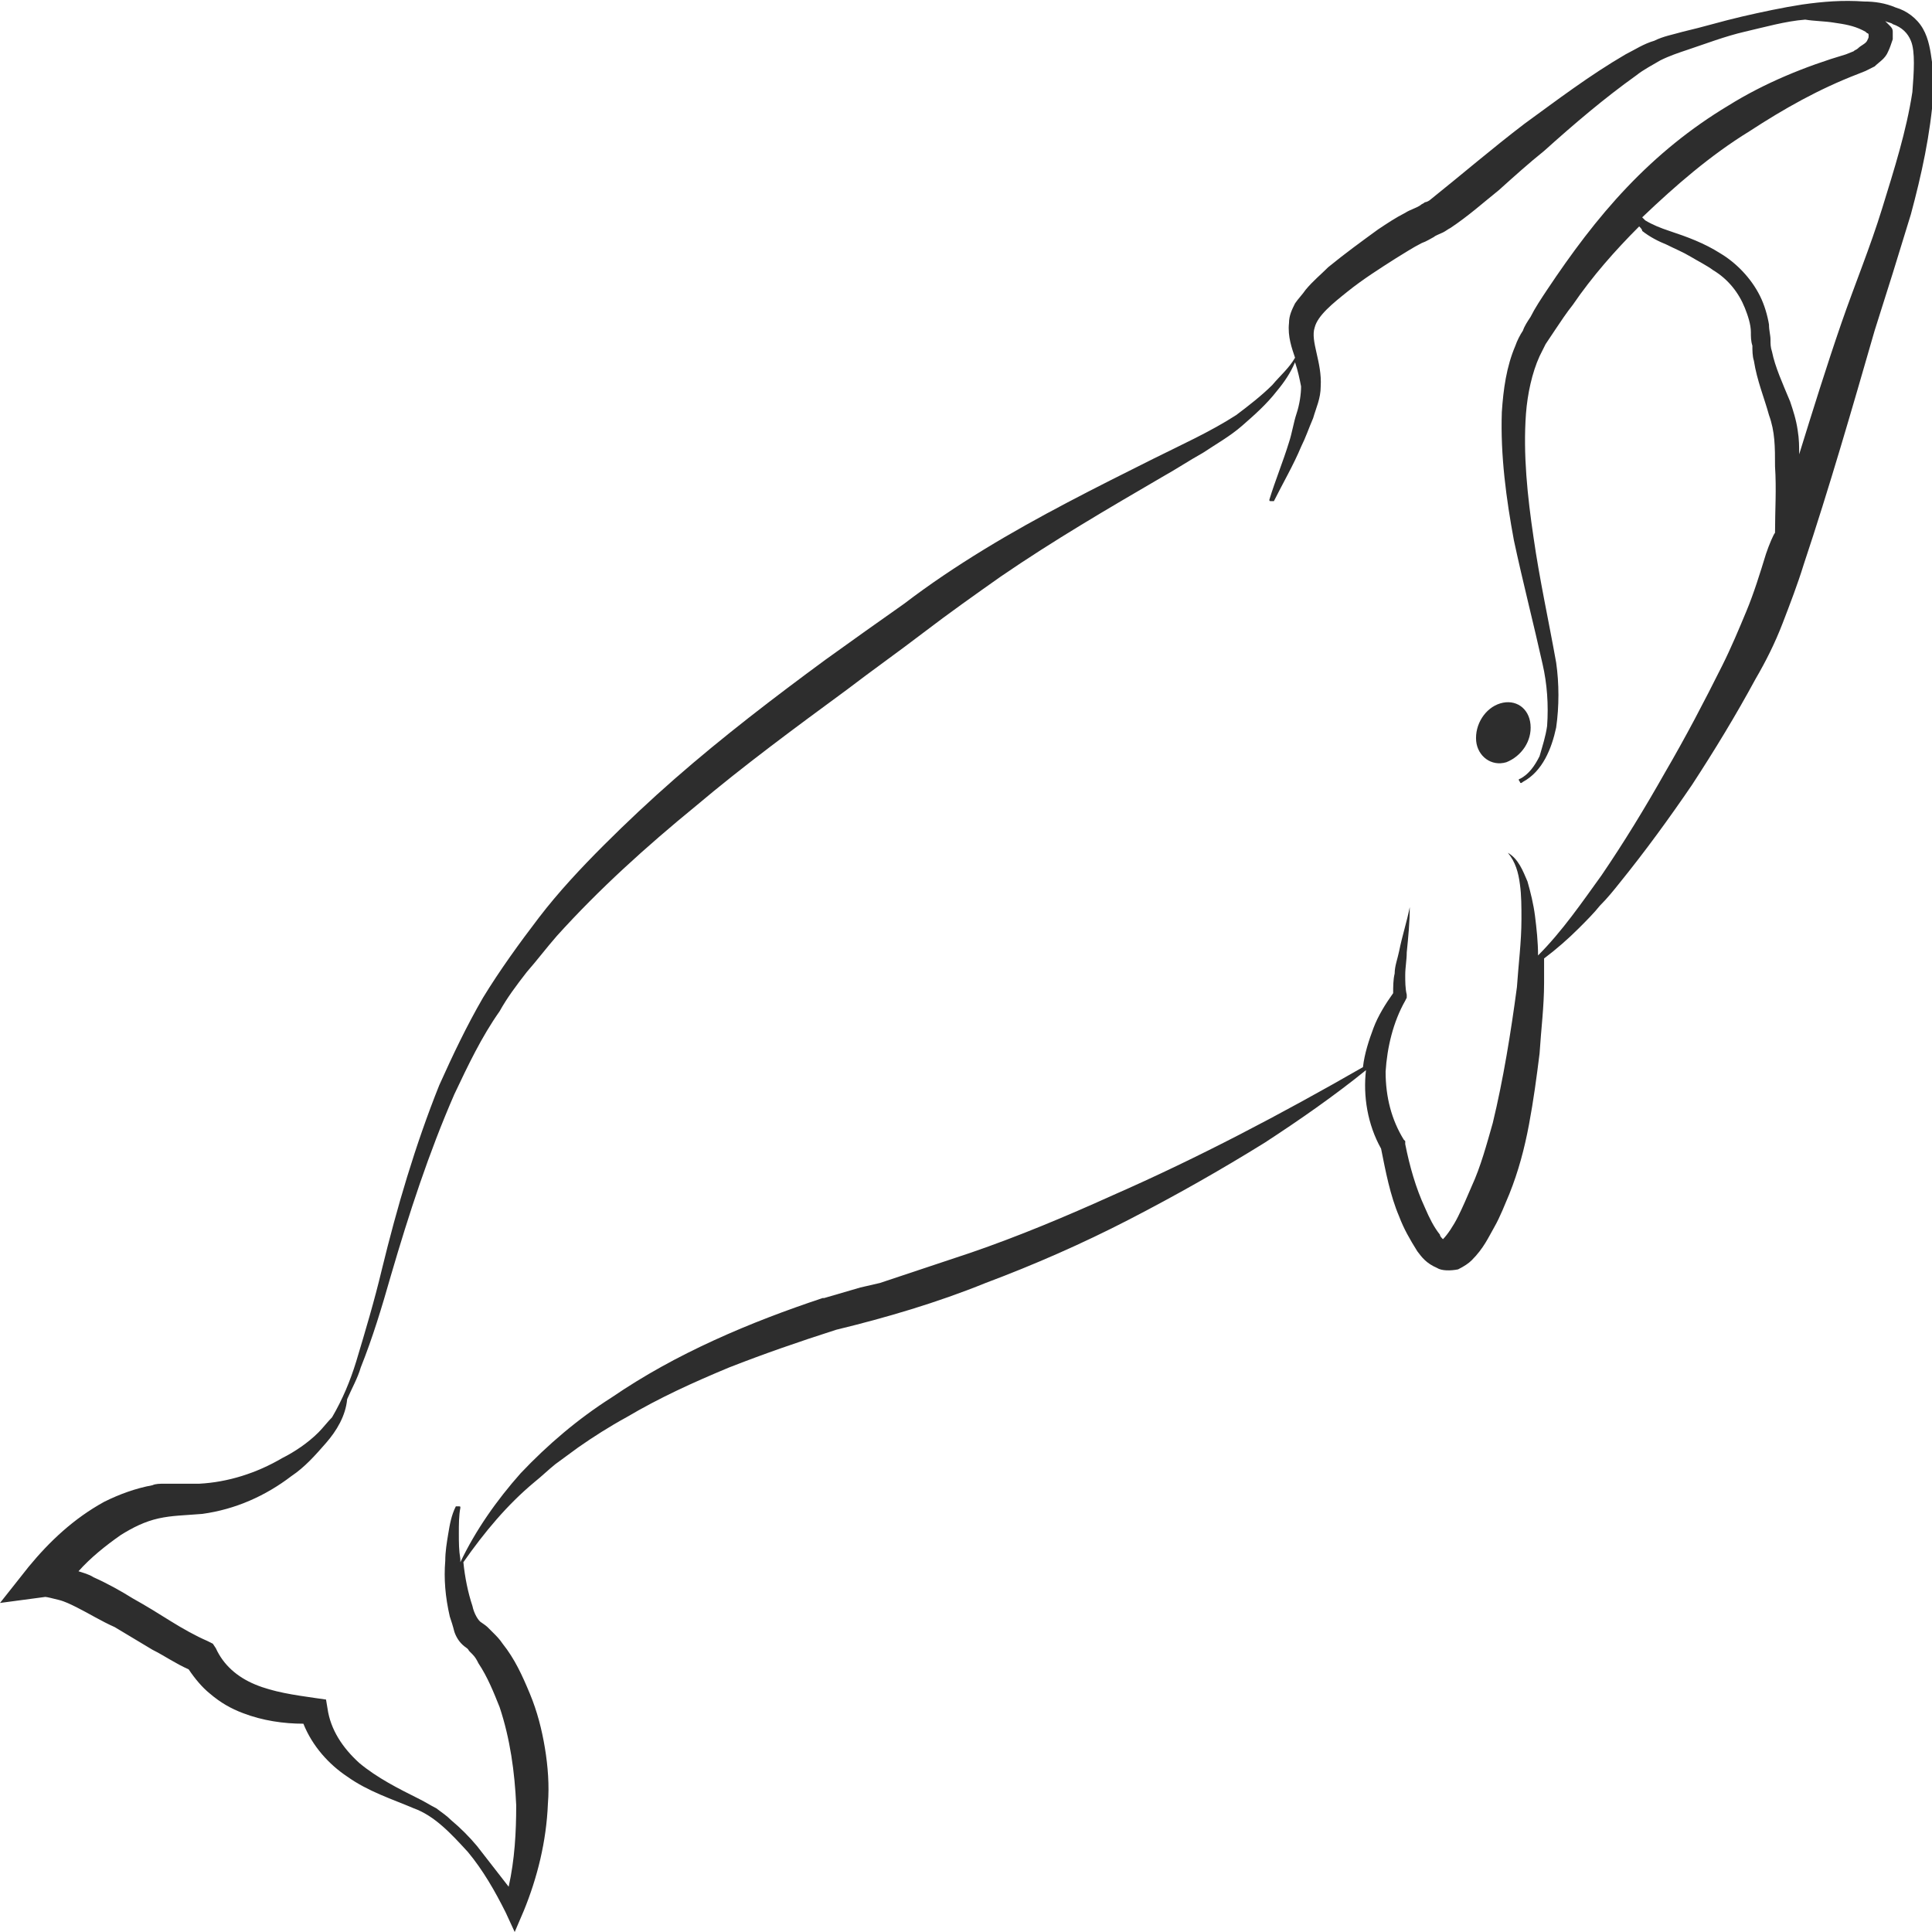 <?xml version="1.0" encoding="utf-8"?>
<!-- Generator: Adobe Illustrator 24.1.2, SVG Export Plug-In . SVG Version: 6.00 Build 0)  -->
<svg version="1.1" id="Layer_1" xmlns="http://www.w3.org/2000/svg" xmlns:xlink="http://www.w3.org/1999/xlink" x="0px" y="0px"
	 viewBox="0 0 128 128" style="enable-background:new 0 0 128 128;" xml:space="preserve">
<style type="text/css">
	.st0{fill:#2D2D2D;}
</style>
<g>
	<path class="st0" d="M101.4,48c-0.1-1.1-1-1.7-2-1.4s-1.7,1.4-1.6,2.5c0.1,1,1,1.7,2,1.4C100.8,50.1,101.5,49.1,101.4,48z"/>
	<path class="st0" d="M128,4.1c-0.1-0.7-0.2-1.5-0.6-2.2c-0.4-0.7-1.1-1.2-1.8-1.4c-0.7-0.3-1.4-0.4-2.1-0.4c-1.4-0.1-2.7,0-4.1,0.2
		c-1.3,0.2-2.7,0.5-4,0.8c-1.3,0.3-2.6,0.7-3.9,1c-0.7,0.2-1.3,0.3-1.9,0.6c-0.7,0.2-1.3,0.6-1.9,0.9c-2.4,1.4-4.5,3-6.7,4.6
		c-2.1,1.6-4.2,3.4-6.2,5c-0.1,0.1-0.3,0.2-0.4,0.2c-0.1,0.1-0.2,0.1-0.3,0.2c-0.3,0.2-0.7,0.3-1,0.5c-0.6,0.3-1.2,0.7-1.8,1.1
		c-1.1,0.8-2.2,1.6-3.3,2.5c-0.5,0.5-1,0.9-1.5,1.5c-0.2,0.3-0.5,0.6-0.7,0.9c-0.2,0.4-0.4,0.8-0.4,1.3c-0.1,0.9,0.2,1.7,0.4,2.3
		c0,0,0,0,0,0c-0.4,0.7-1,1.2-1.5,1.8c-0.7,0.7-1.6,1.4-2.4,2c-1.7,1.1-3.7,2-5.5,2.9c-3.8,1.9-7.6,3.8-11.2,6
		c-1.8,1.1-3.6,2.3-5.3,3.6c-1.7,1.2-3.4,2.4-5.2,3.7c-3.4,2.5-6.8,5.1-10,7.9c-1.6,1.4-3.2,2.9-4.7,4.4c-1.5,1.5-3,3.1-4.3,4.8
		c-1.3,1.7-2.6,3.5-3.7,5.3c-1.1,1.9-2,3.8-2.9,5.8c-1.6,4-2.8,8.1-3.8,12.2c-0.5,2.1-1.1,4.1-1.7,6.1c-0.4,1.3-0.9,2.5-1.6,3.7
		c-0.3,0.3-0.6,0.7-0.9,1c-0.7,0.7-1.6,1.3-2.4,1.7c-1.7,1-3.6,1.6-5.5,1.7c-0.5,0-0.9,0-1.5,0c-0.3,0-0.6,0-0.8,0
		c-0.3,0-0.6,0-0.8,0.1C9,98.6,7.9,99,6.9,99.5c-2,1.1-3.6,2.6-5,4.3L0,106.2l3-0.4c0.1,0,0.5,0.1,0.9,0.2c0.4,0.1,0.8,0.3,1.2,0.5
		c0.8,0.4,1.6,0.9,2.5,1.3l2.5,1.5c0.8,0.4,1.5,0.9,2.4,1.3c0.4,0.6,0.9,1.2,1.4,1.6c0.7,0.6,1.4,1,2.2,1.3c1.3,0.5,2.7,0.7,4,0.7
		c0.6,1.5,1.7,2.7,2.9,3.5c1.4,1,3,1.5,4.4,2.1c1.4,0.5,2.5,1.7,3.6,2.9c1,1.2,1.8,2.6,2.5,4l0.6,1.3l0.6-1.4
		c0.9-2.2,1.5-4.6,1.6-7.1c0.1-1.2,0-2.5-0.2-3.7c-0.2-1.2-0.5-2.4-1-3.6c-0.5-1.2-1-2.3-1.8-3.3c-0.2-0.3-0.4-0.5-0.6-0.7
		c-0.1-0.1-0.2-0.2-0.4-0.4c-0.1-0.1-0.4-0.3-0.4-0.3c-0.2-0.1-0.5-0.6-0.6-1.1c-0.3-0.9-0.5-1.9-0.6-2.9c1.4-2,2.9-3.8,4.7-5.3
		c0.5-0.4,0.9-0.8,1.4-1.2l1.5-1.1c1-0.7,2.1-1.4,3.2-2c2.2-1.3,4.4-2.3,6.8-3.3c2.3-0.9,4.6-1.7,7.1-2.5c3.3-0.8,6.7-1.8,9.9-3.1
		c3.2-1.2,6.4-2.6,9.5-4.2c3.1-1.6,6.1-3.3,9-5.1c2.3-1.5,4.6-3.1,6.7-4.8c-0.2,1.7,0.1,3.6,1,5.2c0.3,1.5,0.6,3.1,1.2,4.5
		c0.3,0.8,0.7,1.5,1.2,2.3c0.3,0.4,0.6,0.8,1.3,1.1c0.3,0.2,0.9,0.2,1.4,0.1c0.4-0.2,0.7-0.4,0.9-0.6c0.8-0.8,1.1-1.5,1.5-2.2
		c0.4-0.7,0.7-1.5,1-2.2c0.6-1.5,1-3,1.3-4.6c0.3-1.6,0.5-3.1,0.7-4.7c0.1-1.6,0.3-3.1,0.3-4.7c0-0.5,0-1,0-1.6
		c0.8-0.6,1.6-1.3,2.3-2c0.5-0.5,1-1,1.4-1.5c0.5-0.5,0.9-1,1.3-1.5c1.7-2.1,3.3-4.3,4.8-6.5c1.5-2.3,2.9-4.6,4.2-7
		c0.7-1.2,1.3-2.4,1.8-3.7c0.5-1.3,1-2.6,1.4-3.9c1.7-5.1,3.2-10.3,4.7-15.5c0.2-0.6,0.4-1.3,0.6-1.9c0.2-0.6,0.4-1.3,0.6-1.9
		c0.4-1.3,0.8-2.6,1.2-3.9c0.7-2.6,1.3-5.3,1.5-8.1C128,5.5,128,4.8,128,4.1z M117,36.7c-0.4,1.3-0.8,2.6-1.3,3.8
		c-0.5,1.2-1,2.4-1.6,3.6c-1.2,2.4-2.4,4.7-3.8,7.1c-1.3,2.3-2.7,4.6-4.2,6.8c-1.3,1.8-2.6,3.7-4.2,5.3c0-0.9-0.1-1.8-0.2-2.6
		c-0.1-0.8-0.3-1.6-0.5-2.3c-0.3-0.7-0.6-1.5-1.3-1.9c0.5,0.6,0.7,1.3,0.8,2.1c0.1,0.7,0.1,1.5,0.1,2.3c0,1.5-0.2,3-0.3,4.5
		c-0.4,3-0.9,6.1-1.6,9c-0.4,1.4-0.8,2.9-1.4,4.2c-0.3,0.7-0.6,1.4-0.9,2c-0.3,0.6-0.7,1.2-1,1.5c-0.1-0.1-0.2-0.2-0.2-0.3
		c-0.4-0.5-0.7-1.1-1-1.8c-0.6-1.3-1-2.7-1.3-4.2l0-0.2l-0.1-0.1c-0.8-1.3-1.2-2.8-1.2-4.5c0.1-1.6,0.5-3.3,1.3-4.7l0.1-0.2l0-0.2
		c-0.1-0.4-0.1-0.9-0.1-1.3c0-0.5,0.1-1,0.1-1.5c0.1-1,0.2-2,0.2-3c-0.2,1-0.5,1.9-0.7,2.9c-0.1,0.5-0.3,1-0.3,1.5
		c-0.1,0.4-0.1,0.9-0.1,1.3c-0.5,0.7-1,1.5-1.3,2.3c-0.3,0.8-0.6,1.7-0.7,2.6c-5.4,3.1-10.9,6-16.6,8.5c-3.1,1.4-6.2,2.7-9.4,3.8
		l-2.4,0.8l-2.4,0.8l-1.2,0.4L57,85.3L54.6,86l-0.1,0l0,0c-2.4,0.8-4.8,1.7-7.2,2.8c-2.4,1.1-4.6,2.3-6.8,3.8c-2.2,1.4-4.2,3.1-6,5
		c-1.6,1.8-3,3.8-4,5.9c0-0.1,0-0.1,0-0.2c-0.1-0.6-0.1-1.1-0.1-1.7c0-0.6,0-1.2,0.1-1.7l0,0c0-0.1,0-0.1-0.1-0.1
		c-0.1,0-0.1,0-0.2,0c-0.3,0.6-0.4,1.2-0.5,1.8c-0.1,0.6-0.2,1.2-0.2,1.8c-0.1,1.2,0,2.4,0.3,3.7c0.1,0.3,0.2,0.6,0.3,1
		c0.1,0.3,0.3,0.7,0.7,1c0.3,0.2,0.2,0.2,0.3,0.3c0.1,0.1,0.2,0.2,0.2,0.2c0.2,0.2,0.3,0.4,0.4,0.6c0.6,0.9,1,1.9,1.4,2.9
		c0.7,2.1,1,4.3,1.1,6.5c0,1.8-0.1,3.6-0.5,5.4c-0.7-0.9-1.4-1.8-2.1-2.7c-0.5-0.6-1.1-1.2-1.7-1.7c-0.3-0.3-0.6-0.5-1-0.8
		c-0.4-0.2-0.7-0.4-1.1-0.6c-1.4-0.7-2.8-1.4-4-2.4c-1.1-1-1.9-2.2-2.1-3.6l-0.1-0.6l-0.7-0.1c-1.4-0.2-2.8-0.4-4-0.9
		c-1.2-0.5-2.1-1.3-2.6-2.4l-0.2-0.3l-0.4-0.2c-0.7-0.3-1.6-0.8-2.4-1.3c-0.8-0.5-1.6-1-2.5-1.5c-0.8-0.5-1.7-1-2.6-1.4
		c-0.3-0.2-0.7-0.3-1-0.4c0.8-0.9,1.8-1.7,2.8-2.4c0.8-0.5,1.6-0.9,2.5-1.1c0.9-0.2,1.7-0.2,2.9-0.3c2.2-0.3,4.2-1.2,5.9-2.5
		c0.9-0.6,1.6-1.4,2.3-2.2c0.7-0.8,1.3-1.8,1.4-2.9c0,0,0,0,0,0c0.3-0.7,0.7-1.4,0.9-2.1c0.8-2,1.4-4,2-6.1c1.2-4.1,2.5-8.1,4.2-12
		c0.9-1.9,1.8-3.8,3-5.5c0.5-0.9,1.1-1.7,1.8-2.6c0.7-0.8,1.3-1.6,2-2.4c2.8-3.1,5.9-5.9,9.2-8.6c3.2-2.7,6.6-5.2,10-7.7
		c1.7-1.3,3.4-2.5,5.1-3.8c1.7-1.3,3.4-2.5,5.1-3.7c3.5-2.4,7.1-4.5,10.7-6.6c0.9-0.5,1.8-1.1,2.7-1.6c0.9-0.6,1.8-1.1,2.6-1.8
		c0.8-0.7,1.6-1.4,2.3-2.3c0.5-0.6,0.9-1.2,1.2-1.9c0.2,0.6,0.3,1.1,0.4,1.6c0,0.5-0.1,1.2-0.3,1.8c-0.2,0.6-0.3,1.3-0.5,1.9
		c-0.4,1.3-0.9,2.5-1.3,3.8c0,0.1,0,0.1,0.1,0.1c0.1,0,0.1,0,0.2,0l0,0c0.6-1.2,1.3-2.4,1.8-3.6c0.3-0.6,0.5-1.2,0.8-1.9
		c0.2-0.7,0.5-1.3,0.5-2.1c0.1-1.6-0.7-3-0.4-3.9c0.1-0.4,0.4-0.8,0.8-1.2c0.4-0.4,0.9-0.8,1.4-1.2c1-0.8,2.1-1.5,3.2-2.2
		c0.5-0.3,1.1-0.7,1.7-1c0.3-0.1,0.6-0.3,0.8-0.4c0.1-0.1,0.4-0.2,0.6-0.3c0.2-0.1,0.3-0.2,0.5-0.3c1.2-0.8,2.2-1.7,3.2-2.5
		c1-0.9,2-1.8,3-2.6c2-1.8,4-3.5,6.1-5c0.5-0.4,1.1-0.7,1.6-1c0.6-0.3,1.2-0.5,1.8-0.7c1.2-0.4,2.5-0.9,3.8-1.2
		c1.3-0.3,2.7-0.7,4-0.8c0.6,0.1,1.3,0.1,1.9,0.2c0.7,0.1,1.3,0.2,1.9,0.5c0.2,0.1,0.2,0.1,0.3,0.2c0.1,0,0.1,0.1,0.1,0.1
		c0,0,0,0.1,0,0.1c0,0.1,0,0.1-0.1,0.3c-0.1,0.2-0.4,0.3-0.6,0.5c-0.1,0.1-0.2,0.1-0.3,0.2l-0.5,0.2c-2.7,0.8-5.4,1.9-7.8,3.4
		c-2.5,1.5-4.7,3.3-6.7,5.4c-2,2.1-3.7,4.4-5.3,6.8c-0.4,0.6-0.8,1.2-1.1,1.8c-0.2,0.3-0.4,0.6-0.5,0.9c-0.2,0.3-0.4,0.7-0.5,1
		c-0.6,1.4-0.8,2.9-0.9,4.4c-0.1,2.9,0.3,5.8,0.8,8.5c0.6,2.8,1.3,5.5,1.9,8.2c0.3,1.3,0.4,2.7,0.3,4.1c-0.1,0.7-0.3,1.3-0.5,2
		c-0.3,0.6-0.7,1.2-1.3,1.5l0,0c-0.1,0-0.1,0.1,0,0.2c0,0.1,0.1,0.1,0.2,0c1.3-0.7,1.9-2.2,2.2-3.6c0.2-1.4,0.2-2.9,0-4.3
		c-0.5-2.8-1.1-5.5-1.5-8.3c-0.4-2.7-0.7-5.5-0.5-8.2c0.1-1.3,0.4-2.7,0.9-3.8l0.4-0.8c0.2-0.3,0.4-0.6,0.6-0.9
		c0.4-0.6,0.8-1.2,1.2-1.7c1.3-1.9,2.8-3.6,4.4-5.2c0.1,0.1,0.2,0.2,0.2,0.3c0.5,0.4,1.1,0.7,1.6,0.9c0.6,0.3,1.1,0.5,1.6,0.8
		c0.5,0.3,1.1,0.6,1.5,0.9c1,0.6,1.7,1.5,2.1,2.5c0.2,0.5,0.4,1.1,0.4,1.6c0,0.3,0,0.6,0.1,0.9c0,0.3,0,0.7,0.1,1
		c0.2,1.3,0.7,2.5,1,3.6c0.4,1.1,0.4,2.1,0.4,3.4c0.1,1.5,0,2.9,0,4.4C117.5,35.4,117.2,36.1,117,36.7z M126.7,6.1
		c-0.4,2.6-1.2,5.1-2,7.7c-0.8,2.6-1.8,5-2.7,7.6c-1,2.9-1.9,5.8-2.8,8.7c0-0.5,0-1-0.1-1.6c-0.1-0.7-0.3-1.3-0.5-1.9
		c-0.5-1.2-1-2.3-1.2-3.3c-0.1-0.3-0.1-0.5-0.1-0.8c0-0.3-0.1-0.6-0.1-1c-0.1-0.6-0.3-1.3-0.6-1.9c-0.6-1.2-1.6-2.2-2.6-2.8
		c-1.1-0.7-2.2-1.1-3.4-1.5c-0.6-0.2-1.1-0.4-1.6-0.7c-0.1-0.1-0.2-0.2-0.2-0.2c2.2-2.1,4.5-4.1,7.1-5.7c2.3-1.5,4.6-2.8,7.2-3.8
		l0.5-0.2c0.2-0.1,0.4-0.2,0.6-0.3c0.3-0.3,0.7-0.5,0.9-1c0.1-0.2,0.2-0.5,0.3-0.8c0-0.1,0-0.3,0-0.5c0-0.2-0.1-0.3-0.2-0.4
		c-0.1-0.1-0.2-0.2-0.3-0.3c0,0,0,0,0,0c0.2,0.1,0.4,0.1,0.5,0.2c0.6,0.2,1,0.6,1.2,1.1C126.9,3.4,126.8,4.8,126.7,6.1z"/>
</g>
</svg>

